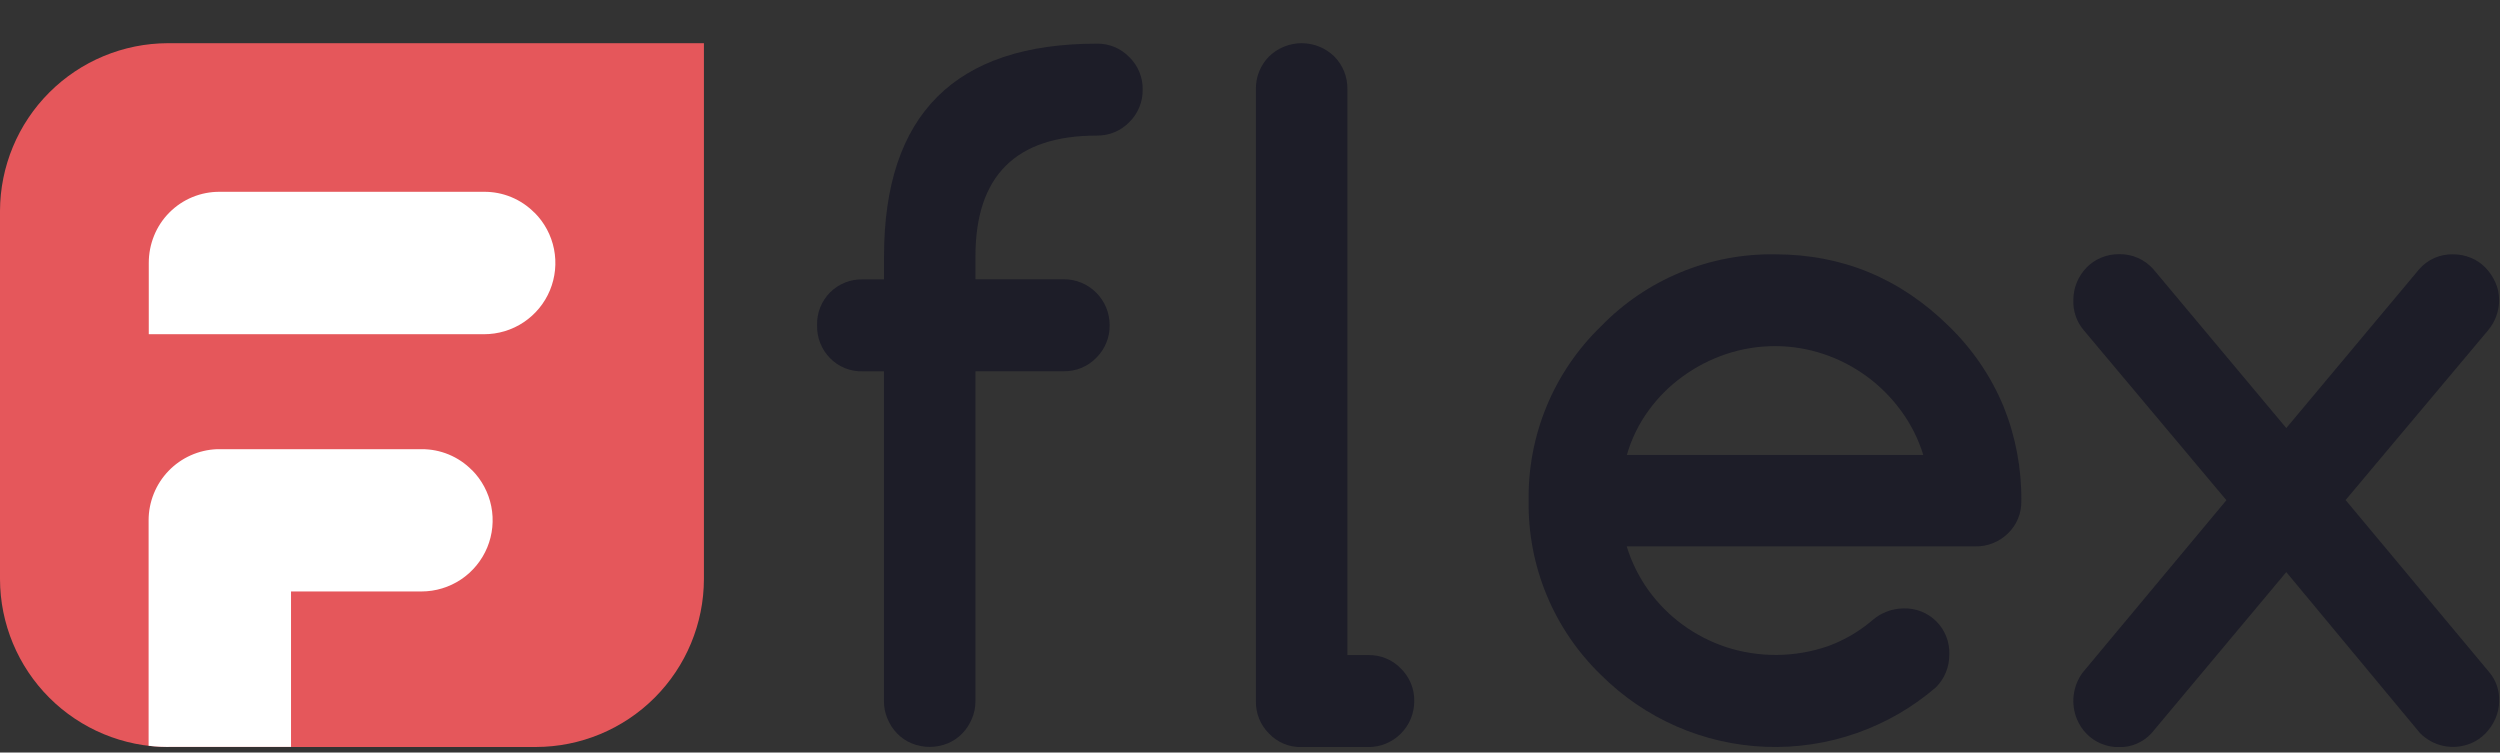 <svg width="299" height="90" viewBox="0 0 299 90" fill="none" xmlns="http://www.w3.org/2000/svg">
<rect x="0" y="0" width="299" height="90" fill="#333333" stroke="none"/>
<g clip-path="url(#clip0_12105_4905)">
<path d="M20.066 5.166C14.749 5.182 9.654 7.301 5.895 11.06C2.135 14.82 0.016 19.915 0 25.232L0 69.274C0.016 74.591 2.135 79.686 5.895 83.445C9.654 87.205 14.749 89.324 20.066 89.34H64.108C69.428 89.328 74.526 87.211 78.289 83.451C82.052 79.691 84.173 74.594 84.189 69.274V5.166H20.066Z" fill="#E5575B"/>
<path d="M63.909 25.431C63.124 24.633 62.185 24.002 61.151 23.574C60.116 23.146 59.006 22.93 57.886 22.94H26.288C25.165 22.93 24.052 23.145 23.014 23.573C21.976 24 21.035 24.632 20.245 25.431C19.465 26.216 18.848 27.149 18.432 28.176C18.007 29.216 17.791 30.33 17.794 31.454V39.972H57.901C59.586 39.973 61.234 39.474 62.635 38.538C64.036 37.603 65.129 36.272 65.774 34.716C66.419 33.159 66.588 31.446 66.26 29.794C65.932 28.141 65.12 26.623 63.929 25.431H63.909Z" fill="white"/>
<path d="M56.427 56.212C55.641 55.415 54.702 54.784 53.668 54.356C52.633 53.928 51.523 53.712 50.404 53.722H26.363H25.964C23.765 53.805 21.684 54.737 20.158 56.321C18.631 57.906 17.777 60.02 17.774 62.22V89.195C18.728 89.309 19.689 89.352 20.649 89.325H34.806V70.739H50.404C52.089 70.738 53.735 70.239 55.136 69.303C56.536 68.367 57.628 67.036 58.273 65.48C58.917 63.923 59.086 62.211 58.757 60.559C58.429 58.907 57.618 57.389 56.427 56.197V56.212Z" fill="white"/>
<path d="M150.205 83.87V10.69C150.19 9.966 150.319 9.246 150.586 8.573C150.853 7.9 151.252 7.287 151.76 6.77C152.806 5.742 154.214 5.166 155.68 5.166C157.147 5.166 158.555 5.742 159.601 6.77C160.107 7.287 160.504 7.901 160.771 8.574C161.037 9.247 161.166 9.967 161.15 10.69V78.346H163.676C164.395 78.335 165.11 78.472 165.775 78.747C166.439 79.023 167.041 79.432 167.541 79.95C168.062 80.459 168.474 81.069 168.75 81.744C169.025 82.418 169.16 83.142 169.145 83.87C169.145 84.59 169.004 85.302 168.728 85.967C168.453 86.632 168.049 87.236 167.54 87.745C167.032 88.254 166.427 88.657 165.763 88.933C165.098 89.208 164.385 89.35 163.666 89.35H155.625C154.909 89.363 154.198 89.227 153.537 88.951C152.875 88.675 152.279 88.264 151.785 87.746C151.273 87.24 150.87 86.636 150.598 85.97C150.327 85.303 150.193 84.589 150.205 83.87Z" fill="#1D1D28"/>
<path d="M131.185 16.215C121.501 16.215 116.661 21.031 116.664 30.662V33.397H127.235C128.688 33.397 130.082 33.974 131.11 35.002C132.137 36.029 132.715 37.423 132.715 38.876C132.728 39.605 132.593 40.328 132.317 41.002C132.041 41.676 131.631 42.287 131.11 42.797C130.609 43.314 130.007 43.724 129.341 44C128.675 44.276 127.96 44.412 127.24 44.401H116.664V83.86C116.667 84.582 116.523 85.298 116.24 85.962C115.968 86.617 115.576 87.215 115.085 87.726C114.592 88.234 114 88.636 113.346 88.906C111.965 89.471 110.418 89.471 109.037 88.906C108.383 88.636 107.791 88.234 107.298 87.726C106.805 87.216 106.413 86.618 106.143 85.962C105.86 85.298 105.716 84.582 105.719 83.86V44.411H103.194C102.468 44.434 101.745 44.307 101.071 44.037C100.397 43.767 99.787 43.36 99.278 42.842C98.766 42.323 98.364 41.706 98.097 41.028C97.83 40.35 97.703 39.625 97.724 38.896C97.701 38.17 97.827 37.448 98.094 36.773C98.362 36.097 98.765 35.484 99.278 34.971C99.791 34.457 100.405 34.054 101.08 33.787C101.755 33.52 102.478 33.394 103.204 33.416H105.729V30.682C105.729 13.704 114.218 5.217 131.195 5.221C131.915 5.21 132.629 5.347 133.294 5.622C133.959 5.898 134.56 6.308 135.061 6.825C135.578 7.326 135.986 7.927 136.262 8.592C136.538 9.257 136.675 9.971 136.665 10.69C136.679 11.419 136.543 12.142 136.267 12.816C135.992 13.49 135.581 14.101 135.061 14.611C134.559 15.129 133.956 15.539 133.289 15.815C132.623 16.091 131.907 16.227 131.185 16.215Z" fill="#1D1D28"/>
<path d="M227.659 72.766C228.385 72.742 229.109 72.867 229.784 73.134C230.46 73.401 231.074 73.803 231.588 74.317C232.102 74.831 232.504 75.445 232.771 76.121C233.038 76.796 233.163 77.52 233.139 78.246C233.15 78.978 233.015 79.704 232.741 80.382C232.468 81.061 232.061 81.678 231.545 82.196C225.908 87.053 218.643 89.597 211.208 89.32C203.773 89.043 196.717 85.964 191.458 80.702C188.674 78.004 186.471 74.765 184.986 71.184C183.502 67.603 182.766 63.755 182.825 59.879C182.765 56.001 183.5 52.151 184.984 48.569C186.469 44.986 188.672 41.745 191.458 39.046C194.156 36.262 197.397 34.06 200.979 32.576C204.561 31.092 208.409 30.358 212.286 30.418C220.349 30.418 227.294 33.294 233.119 39.046C235.896 41.741 238.099 44.971 239.595 48.541C241.055 52.141 241.788 55.994 241.752 59.879C241.773 60.608 241.642 61.334 241.365 62.009C241.089 62.684 240.674 63.294 240.148 63.799C239.63 64.305 239.017 64.703 238.344 64.969C237.671 65.235 236.951 65.364 236.227 65.349H194.556C195.137 67.244 196.026 69.032 197.187 70.639C198.322 72.205 199.695 73.583 201.257 74.724C202.828 75.871 204.567 76.768 206.413 77.384C210.392 78.683 214.687 78.644 218.642 77.275C220.606 76.556 222.424 75.488 224.008 74.121C225.03 73.258 226.321 72.779 227.659 72.766ZM230.025 54.409C229.44 52.508 228.539 50.72 227.36 49.119C225.051 45.954 221.814 43.587 218.099 42.344C216.226 41.714 214.262 41.394 212.286 41.397C210.301 41.396 208.33 41.716 206.447 42.344C204.591 42.965 202.84 43.867 201.257 45.019C199.678 46.157 198.292 47.541 197.152 49.119C195.992 50.719 195.119 52.51 194.571 54.409H230.025Z" fill="#1D1D28"/>
<path d="M266.277 59.824L249.235 39.519C248.367 38.506 247.916 37.2 247.974 35.867C247.97 35.146 248.112 34.43 248.393 33.765C248.663 33.11 249.055 32.511 249.548 32.002C250.041 31.494 250.633 31.092 251.287 30.821C251.97 30.534 252.704 30.39 253.444 30.398C254.219 30.382 254.987 30.535 255.697 30.848C256.406 31.16 257.038 31.624 257.549 32.206L273.44 51.196L289.327 32.206C289.827 31.626 290.45 31.165 291.15 30.855C291.851 30.546 292.611 30.397 293.377 30.418C294.117 30.411 294.851 30.555 295.534 30.841C296.188 31.112 296.779 31.513 297.272 32.022C297.765 32.537 298.164 33.133 298.453 33.785C298.746 34.44 298.897 35.15 298.896 35.867C298.899 37.195 298.433 38.481 297.581 39.499L280.534 59.804L297.74 80.428C298.538 81.385 298.95 82.606 298.896 83.85C298.898 84.575 298.745 85.292 298.448 85.953C298.159 86.604 297.76 87.201 297.267 87.716C296.774 88.224 296.183 88.626 295.529 88.897C294.507 89.327 293.379 89.44 292.292 89.223C291.205 89.005 290.209 88.466 289.431 87.676L273.44 68.422L257.335 87.676C256.844 88.218 256.242 88.648 255.571 88.939C254.9 89.229 254.175 89.373 253.444 89.36C252.704 89.367 251.97 89.223 251.287 88.936C250.633 88.666 250.041 88.264 249.548 87.756C249.055 87.246 248.663 86.648 248.393 85.992C248.024 85.086 247.894 84.101 248.014 83.13C248.134 82.16 248.501 81.236 249.08 80.448L266.277 59.824Z" fill="#1D1D28"/>
</g>
<defs>
<clipPath id="clip0_12105_4905">
<rect width="298.896" height="89.34" fill="white"/>
</clipPath>
</defs>
</svg>
